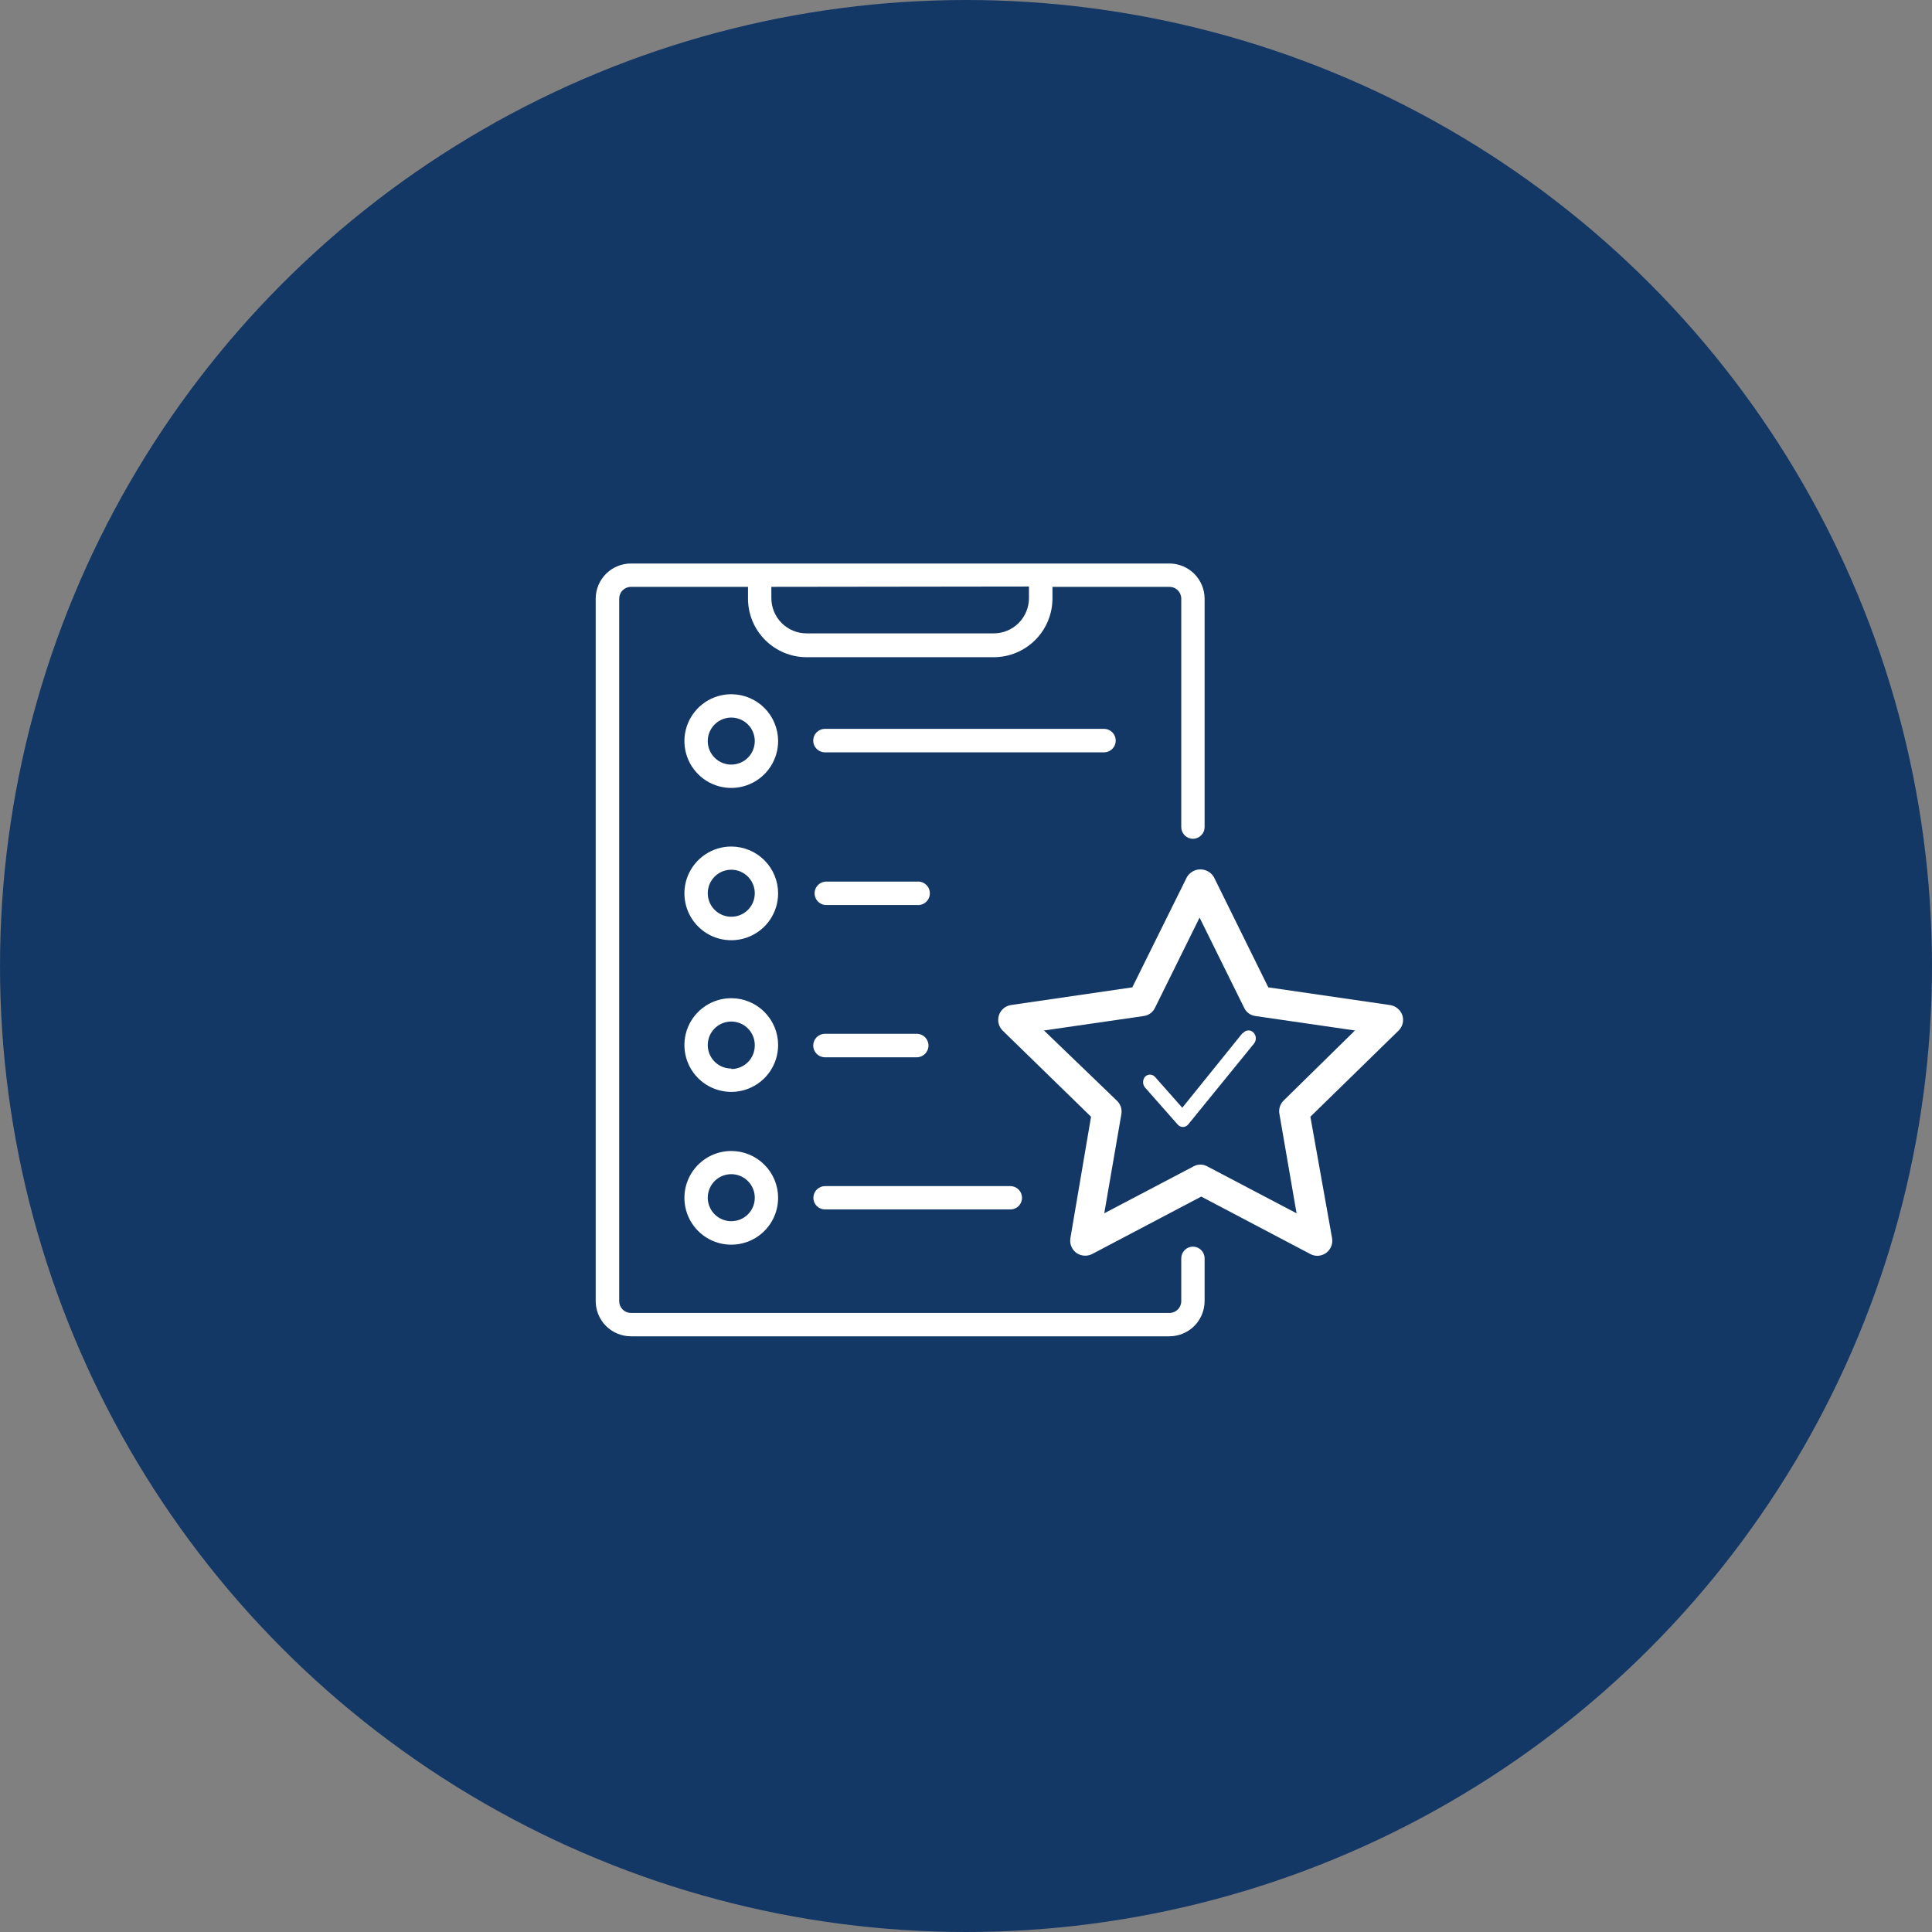 <svg width="120" height="120" viewBox="0 0 120 120" fill="none" xmlns="http://www.w3.org/2000/svg">
<rect x="0" y="0" width="120" height="120" fill="#808080" stroke="none"/>
<circle cx="60" cy="60" r="60" fill="#143866"/>
<path d="M74.09 77.43C73.898 77.433 73.715 77.511 73.58 77.647C73.445 77.784 73.37 77.968 73.37 78.16V80.82C73.37 81.014 73.293 81.199 73.156 81.336C73.019 81.473 72.834 81.55 72.64 81.55H39.18C38.988 81.547 38.805 81.469 38.67 81.333C38.535 81.196 38.46 81.012 38.46 80.82V37.18C38.46 36.988 38.535 36.804 38.67 36.667C38.805 36.531 38.988 36.453 39.18 36.45H46.46V37.18C46.46 38.144 46.842 39.068 47.523 39.75C48.203 40.433 49.126 40.817 50.09 40.82H61.73C62.695 40.817 63.619 40.433 64.301 39.751C64.983 39.069 65.367 38.145 65.37 37.18V36.45H72.64C72.834 36.45 73.019 36.527 73.156 36.664C73.293 36.801 73.37 36.986 73.37 37.18V51.37C73.37 51.562 73.445 51.746 73.58 51.883C73.715 52.019 73.898 52.097 74.09 52.1C74.186 52.1 74.281 52.081 74.369 52.044C74.458 52.008 74.538 51.954 74.606 51.886C74.674 51.818 74.728 51.738 74.764 51.649C74.801 51.561 74.82 51.466 74.82 51.37V37.18C74.817 36.603 74.587 36.05 74.179 35.641C73.77 35.233 73.217 35.003 72.64 35H39.18C38.603 35.003 38.05 35.233 37.641 35.641C37.233 36.05 37.003 36.603 37 37.18V80.82C37.003 81.397 37.233 81.95 37.641 82.359C38.05 82.767 38.603 82.997 39.18 83H72.64C73.217 82.997 73.77 82.767 74.179 82.359C74.587 81.95 74.817 81.397 74.82 80.82V78.16C74.82 77.966 74.743 77.781 74.606 77.644C74.469 77.507 74.284 77.43 74.09 77.43ZM63.91 36.43V37.16C63.907 37.737 63.677 38.29 63.269 38.699C62.86 39.107 62.307 39.337 61.73 39.34H50.09C49.513 39.337 48.96 39.107 48.551 38.699C48.143 38.29 47.913 37.737 47.91 37.16V36.45L63.91 36.43Z" fill="white"/>
<path d="M69.3 46C69.3 45.808 69.225 45.624 69.09 45.487C68.955 45.351 68.772 45.273 68.58 45.27H51.24C51.046 45.27 50.861 45.347 50.724 45.484C50.587 45.621 50.51 45.806 50.51 46C50.51 46.194 50.587 46.379 50.724 46.516C50.861 46.653 51.046 46.73 51.24 46.73H68.58C68.772 46.727 68.955 46.649 69.09 46.513C69.225 46.376 69.3 46.192 69.3 46Z" fill="white"/>
<path d="M77.158 64.187L73.434 68.804L71.732 66.88C71.649 66.795 71.539 66.747 71.425 66.747C71.311 66.747 71.202 66.795 71.119 66.88C71.043 66.971 71 67.09 71 67.214C71 67.337 71.043 67.457 71.119 67.548L73.153 69.853C73.239 69.947 73.355 70 73.477 70C73.538 69.999 73.599 69.984 73.655 69.957C73.711 69.929 73.761 69.889 73.802 69.84L77.881 64.828C77.921 64.781 77.952 64.725 77.973 64.663C77.993 64.603 78.002 64.538 78 64.473C77.997 64.408 77.983 64.344 77.958 64.286C77.933 64.227 77.897 64.174 77.853 64.13C77.809 64.086 77.758 64.052 77.702 64.03C77.646 64.008 77.587 63.998 77.528 64.001C77.468 64.003 77.41 64.019 77.356 64.046C77.302 64.074 77.253 64.112 77.213 64.16L77.158 64.187Z" fill="white"/>
<path d="M45.43 43.12C44.853 43.118 44.288 43.288 43.807 43.608C43.327 43.928 42.953 44.383 42.732 44.916C42.511 45.45 42.453 46.037 42.567 46.603C42.681 47.169 42.96 47.688 43.37 48.095C43.779 48.502 44.3 48.777 44.867 48.887C45.434 48.997 46.02 48.935 46.552 48.711C47.084 48.486 47.537 48.108 47.853 47.626C48.17 47.143 48.336 46.577 48.33 46C48.322 45.235 48.013 44.504 47.471 43.965C46.928 43.426 46.195 43.123 45.43 43.12ZM45.43 47.49C45.142 47.492 44.86 47.409 44.619 47.251C44.379 47.093 44.19 46.867 44.077 46.602C43.964 46.337 43.932 46.045 43.985 45.762C44.038 45.479 44.173 45.218 44.374 45.012C44.575 44.806 44.832 44.663 45.114 44.603C45.395 44.542 45.688 44.566 45.956 44.672C46.224 44.777 46.454 44.96 46.619 45.196C46.783 45.432 46.874 45.712 46.88 46C46.884 46.193 46.849 46.386 46.779 46.566C46.708 46.746 46.602 46.91 46.467 47.048C46.332 47.187 46.171 47.297 45.993 47.373C45.815 47.449 45.623 47.489 45.43 47.49Z" fill="white"/>
<path d="M56.94 54.76H51.24C51.062 54.781 50.899 54.866 50.78 55C50.661 55.134 50.595 55.306 50.595 55.485C50.595 55.664 50.661 55.837 50.78 55.97C50.899 56.104 51.062 56.189 51.24 56.21H56.94C57.042 56.222 57.146 56.212 57.244 56.181C57.343 56.15 57.433 56.099 57.51 56.031C57.587 55.962 57.649 55.878 57.691 55.784C57.733 55.69 57.755 55.588 57.755 55.485C57.755 55.382 57.733 55.28 57.691 55.186C57.649 55.092 57.587 55.008 57.51 54.94C57.433 54.871 57.343 54.82 57.244 54.789C57.146 54.758 57.042 54.748 56.94 54.76Z" fill="white"/>
<path d="M45.43 52.58C44.854 52.578 44.29 52.747 43.811 53.066C43.331 53.384 42.956 53.838 42.734 54.369C42.513 54.901 42.453 55.486 42.565 56.051C42.676 56.617 42.952 57.136 43.359 57.544C43.765 57.952 44.284 58.23 44.849 58.343C45.413 58.456 45.999 58.399 46.531 58.179C47.064 57.959 47.519 57.587 47.839 57.108C48.159 56.629 48.33 56.066 48.33 55.49C48.33 54.72 48.025 53.981 47.481 53.436C46.938 52.89 46.2 52.583 45.43 52.58ZM45.43 56.94C45.14 56.942 44.857 56.858 44.615 56.698C44.373 56.538 44.185 56.31 44.073 56.043C43.961 55.776 43.932 55.482 43.988 55.198C44.044 54.913 44.183 54.652 44.388 54.448C44.592 54.243 44.853 54.104 45.138 54.048C45.422 53.992 45.716 54.021 45.983 54.133C46.251 54.245 46.478 54.434 46.638 54.675C46.798 54.917 46.882 55.2 46.88 55.49C46.88 55.874 46.727 56.243 46.455 56.515C46.183 56.787 45.815 56.94 45.43 56.94Z" fill="white"/>
<path d="M51.24 65.67H56.94C57.134 65.67 57.319 65.593 57.456 65.456C57.593 65.319 57.67 65.134 57.67 64.94C57.67 64.746 57.593 64.561 57.456 64.424C57.319 64.287 57.134 64.21 56.94 64.21H51.24C51.046 64.21 50.861 64.287 50.724 64.424C50.587 64.561 50.51 64.746 50.51 64.94C50.51 65.134 50.587 65.319 50.724 65.456C50.861 65.593 51.046 65.67 51.24 65.67Z" fill="white"/>
<path d="M45.43 62C44.854 61.998 44.29 62.167 43.811 62.486C43.331 62.804 42.956 63.258 42.734 63.789C42.513 64.321 42.453 64.906 42.565 65.472C42.676 66.037 42.952 66.556 43.359 66.964C43.765 67.372 44.284 67.65 44.849 67.763C45.413 67.876 45.999 67.819 46.531 67.6C47.064 67.379 47.519 67.007 47.839 66.528C48.159 66.049 48.33 65.486 48.33 64.91C48.33 64.14 48.025 63.401 47.481 62.856C46.938 62.31 46.2 62.003 45.43 62ZM45.43 66.37C45.141 66.372 44.858 66.288 44.616 66.129C44.375 65.97 44.186 65.742 44.074 65.476C43.962 65.209 43.932 64.915 43.987 64.631C44.042 64.347 44.18 64.086 44.384 63.881C44.588 63.676 44.848 63.536 45.132 63.479C45.415 63.422 45.709 63.45 45.976 63.56C46.244 63.67 46.472 63.858 46.633 64.098C46.794 64.338 46.88 64.621 46.88 64.91C46.884 65.103 46.849 65.296 46.779 65.476C46.708 65.656 46.602 65.82 46.467 65.958C46.332 66.097 46.171 66.207 45.993 66.283C45.815 66.359 45.623 66.399 45.43 66.4V66.37Z" fill="white"/>
<path d="M51.24 75.12H62.76C62.951 75.12 63.134 75.044 63.269 74.909C63.404 74.774 63.48 74.591 63.48 74.4C63.48 74.208 63.404 74.024 63.27 73.887C63.135 73.751 62.952 73.673 62.76 73.67H51.24C51.048 73.673 50.865 73.751 50.73 73.887C50.596 74.024 50.52 74.208 50.52 74.4C50.52 74.591 50.596 74.774 50.731 74.909C50.866 75.044 51.049 75.12 51.24 75.12Z" fill="white"/>
<path d="M45.43 71.49C44.854 71.488 44.29 71.657 43.811 71.976C43.331 72.294 42.956 72.748 42.734 73.279C42.513 73.811 42.453 74.396 42.565 74.962C42.676 75.527 42.952 76.046 43.359 76.454C43.765 76.862 44.284 77.14 44.849 77.253C45.413 77.366 45.999 77.309 46.531 77.089C47.064 76.87 47.519 76.496 47.839 76.018C48.159 75.539 48.33 74.976 48.33 74.4C48.33 73.63 48.025 72.891 47.481 72.346C46.938 71.8 46.2 71.493 45.43 71.49ZM45.43 75.85C45.14 75.852 44.857 75.768 44.615 75.608C44.373 75.448 44.185 75.221 44.073 74.953C43.961 74.686 43.932 74.392 43.988 74.108C44.044 73.823 44.183 73.562 44.388 73.358C44.592 73.153 44.853 73.014 45.138 72.958C45.422 72.902 45.716 72.931 45.983 73.043C46.251 73.155 46.478 73.344 46.638 73.585C46.798 73.827 46.882 74.11 46.88 74.4C46.88 74.59 46.843 74.779 46.77 74.955C46.697 75.131 46.59 75.291 46.455 75.425C46.321 75.56 46.161 75.667 45.985 75.74C45.809 75.812 45.62 75.85 45.43 75.85Z" fill="white"/>
<path d="M81.39 69.362L86.863 64.017C86.987 63.897 87.076 63.745 87.119 63.578C87.162 63.41 87.157 63.234 87.106 63.069C87.05 62.904 86.951 62.757 86.817 62.644C86.684 62.531 86.523 62.456 86.35 62.428L78.776 61.326L75.392 54.469C75.305 54.326 75.183 54.208 75.037 54.125C74.891 54.043 74.727 54 74.559 54C74.392 54 74.227 54.043 74.081 54.125C73.935 54.208 73.813 54.326 73.726 54.469L70.33 61.326L62.768 62.428C62.599 62.459 62.442 62.535 62.314 62.649C62.186 62.763 62.091 62.91 62.041 63.075C61.991 63.239 61.987 63.413 62.029 63.58C62.071 63.746 62.159 63.897 62.281 64.017L67.767 69.362L66.485 76.898C66.455 77.071 66.475 77.249 66.54 77.412C66.606 77.575 66.715 77.716 66.857 77.821C66.999 77.921 67.167 77.98 67.341 77.991C67.515 78.003 67.689 77.966 67.844 77.885L74.611 74.322L81.377 77.885C81.511 77.959 81.661 77.998 81.813 78C81.95 78 82.086 77.971 82.21 77.913C82.335 77.855 82.445 77.77 82.533 77.665C82.621 77.56 82.685 77.437 82.72 77.304C82.755 77.171 82.76 77.033 82.736 76.898L81.39 69.362ZM79.468 69.195L80.532 75.36L74.995 72.451C74.862 72.375 74.712 72.336 74.559 72.336C74.406 72.336 74.256 72.375 74.124 72.451L68.587 75.36L69.651 69.195C69.676 69.047 69.665 68.895 69.618 68.752C69.571 68.609 69.49 68.479 69.382 68.375L64.844 64.005L71.035 63.108C71.186 63.088 71.329 63.031 71.453 62.941C71.576 62.852 71.674 62.732 71.74 62.595L74.508 56.994L77.276 62.595C77.341 62.733 77.439 62.853 77.562 62.943C77.686 63.032 77.83 63.089 77.981 63.108L84.159 64.005L79.737 68.349C79.625 68.456 79.541 68.59 79.494 68.738C79.447 68.886 79.438 69.043 79.468 69.195Z" fill="white"/>
</svg>
